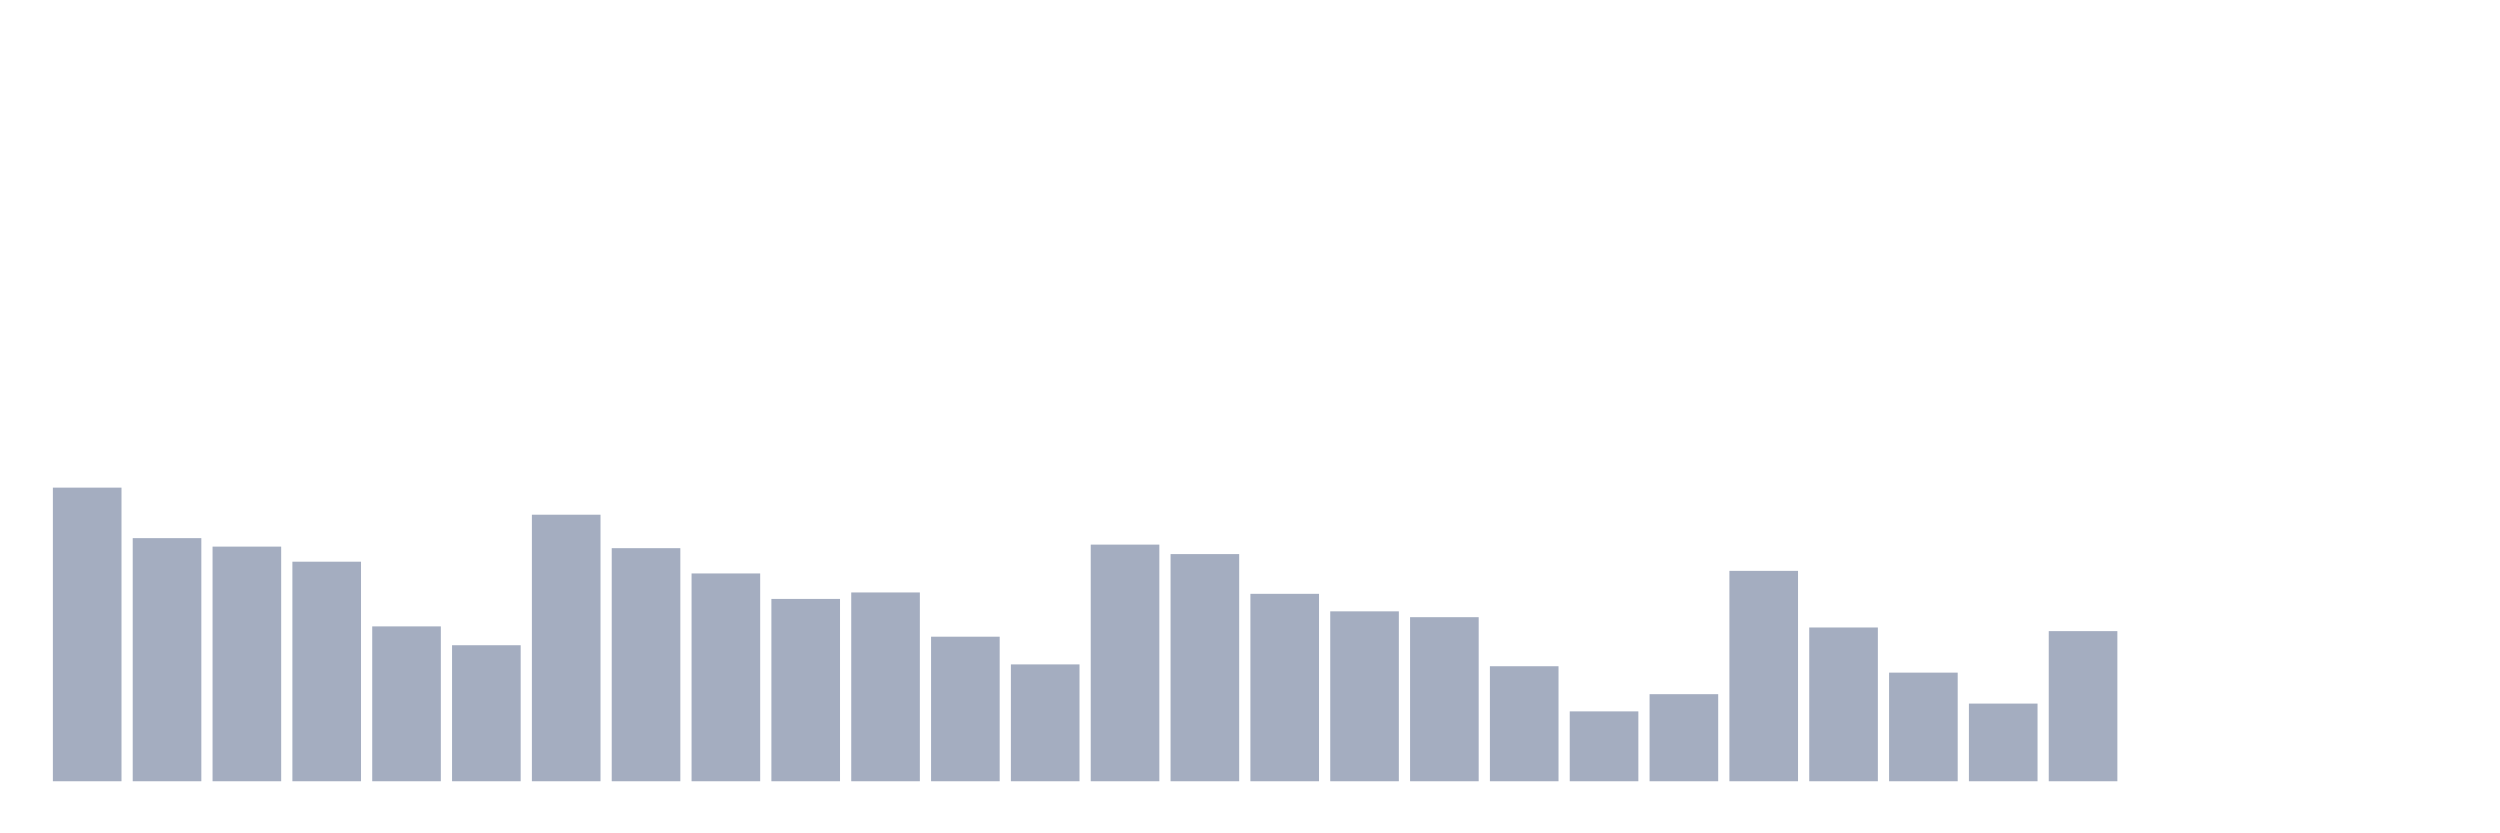 <svg xmlns="http://www.w3.org/2000/svg" viewBox="0 0 480 160"><g transform="translate(10,10)"><rect class="bar" x="0.153" width="13.175" y="83.625" height="56.375" fill="rgb(164,173,192)"></rect><rect class="bar" x="15.482" width="13.175" y="93.323" height="46.677" fill="rgb(164,173,192)"></rect><rect class="bar" x="30.81" width="13.175" y="94.948" height="45.052" fill="rgb(164,173,192)"></rect><rect class="bar" x="46.138" width="13.175" y="97.845" height="42.155" fill="rgb(164,173,192)"></rect><rect class="bar" x="61.466" width="13.175" y="110.267" height="29.733" fill="rgb(164,173,192)"></rect><rect class="bar" x="76.794" width="13.175" y="113.885" height="26.115" fill="rgb(164,173,192)"></rect><rect class="bar" x="92.123" width="13.175" y="88.824" height="51.176" fill="rgb(164,173,192)"></rect><rect class="bar" x="107.451" width="13.175" y="95.249" height="44.751" fill="rgb(164,173,192)"></rect><rect class="bar" x="122.779" width="13.175" y="100.102" height="39.898" fill="rgb(164,173,192)"></rect><rect class="bar" x="138.107" width="13.175" y="104.993" height="35.007" fill="rgb(164,173,192)"></rect><rect class="bar" x="153.436" width="13.175" y="103.751" height="36.249" fill="rgb(164,173,192)"></rect><rect class="bar" x="168.764" width="13.175" y="112.245" height="27.755" fill="rgb(164,173,192)"></rect><rect class="bar" x="184.092" width="13.175" y="117.565" height="22.435" fill="rgb(164,173,192)"></rect><rect class="bar" x="199.42" width="13.175" y="94.565" height="45.435" fill="rgb(164,173,192)"></rect><rect class="bar" x="214.748" width="13.175" y="96.385" height="43.615" fill="rgb(164,173,192)"></rect><rect class="bar" x="230.077" width="13.175" y="104.014" height="35.986" fill="rgb(164,173,192)"></rect><rect class="bar" x="245.405" width="13.175" y="107.378" height="32.622" fill="rgb(164,173,192)"></rect><rect class="bar" x="260.733" width="13.175" y="108.499" height="31.501" fill="rgb(164,173,192)"></rect><rect class="bar" x="276.061" width="13.175" y="117.918" height="22.082" fill="rgb(164,173,192)"></rect><rect class="bar" x="291.39" width="13.175" y="126.585" height="13.415" fill="rgb(164,173,192)"></rect><rect class="bar" x="306.718" width="13.175" y="123.282" height="16.718" fill="rgb(164,173,192)"></rect><rect class="bar" x="322.046" width="13.175" y="99.606" height="40.394" fill="rgb(164,173,192)"></rect><rect class="bar" x="337.374" width="13.175" y="110.477" height="29.523" fill="rgb(164,173,192)"></rect><rect class="bar" x="352.702" width="13.175" y="119.144" height="20.856" fill="rgb(164,173,192)"></rect><rect class="bar" x="368.031" width="13.175" y="125.088" height="14.912" fill="rgb(164,173,192)"></rect><rect class="bar" x="383.359" width="13.175" y="111.177" height="28.823" fill="rgb(164,173,192)"></rect><rect class="bar" x="398.687" width="13.175" y="140" height="0" fill="rgb(164,173,192)"></rect><rect class="bar" x="414.015" width="13.175" y="140" height="0" fill="rgb(164,173,192)"></rect><rect class="bar" x="429.344" width="13.175" y="140" height="0" fill="rgb(164,173,192)"></rect><rect class="bar" x="444.672" width="13.175" y="140" height="0" fill="rgb(164,173,192)"></rect></g></svg>